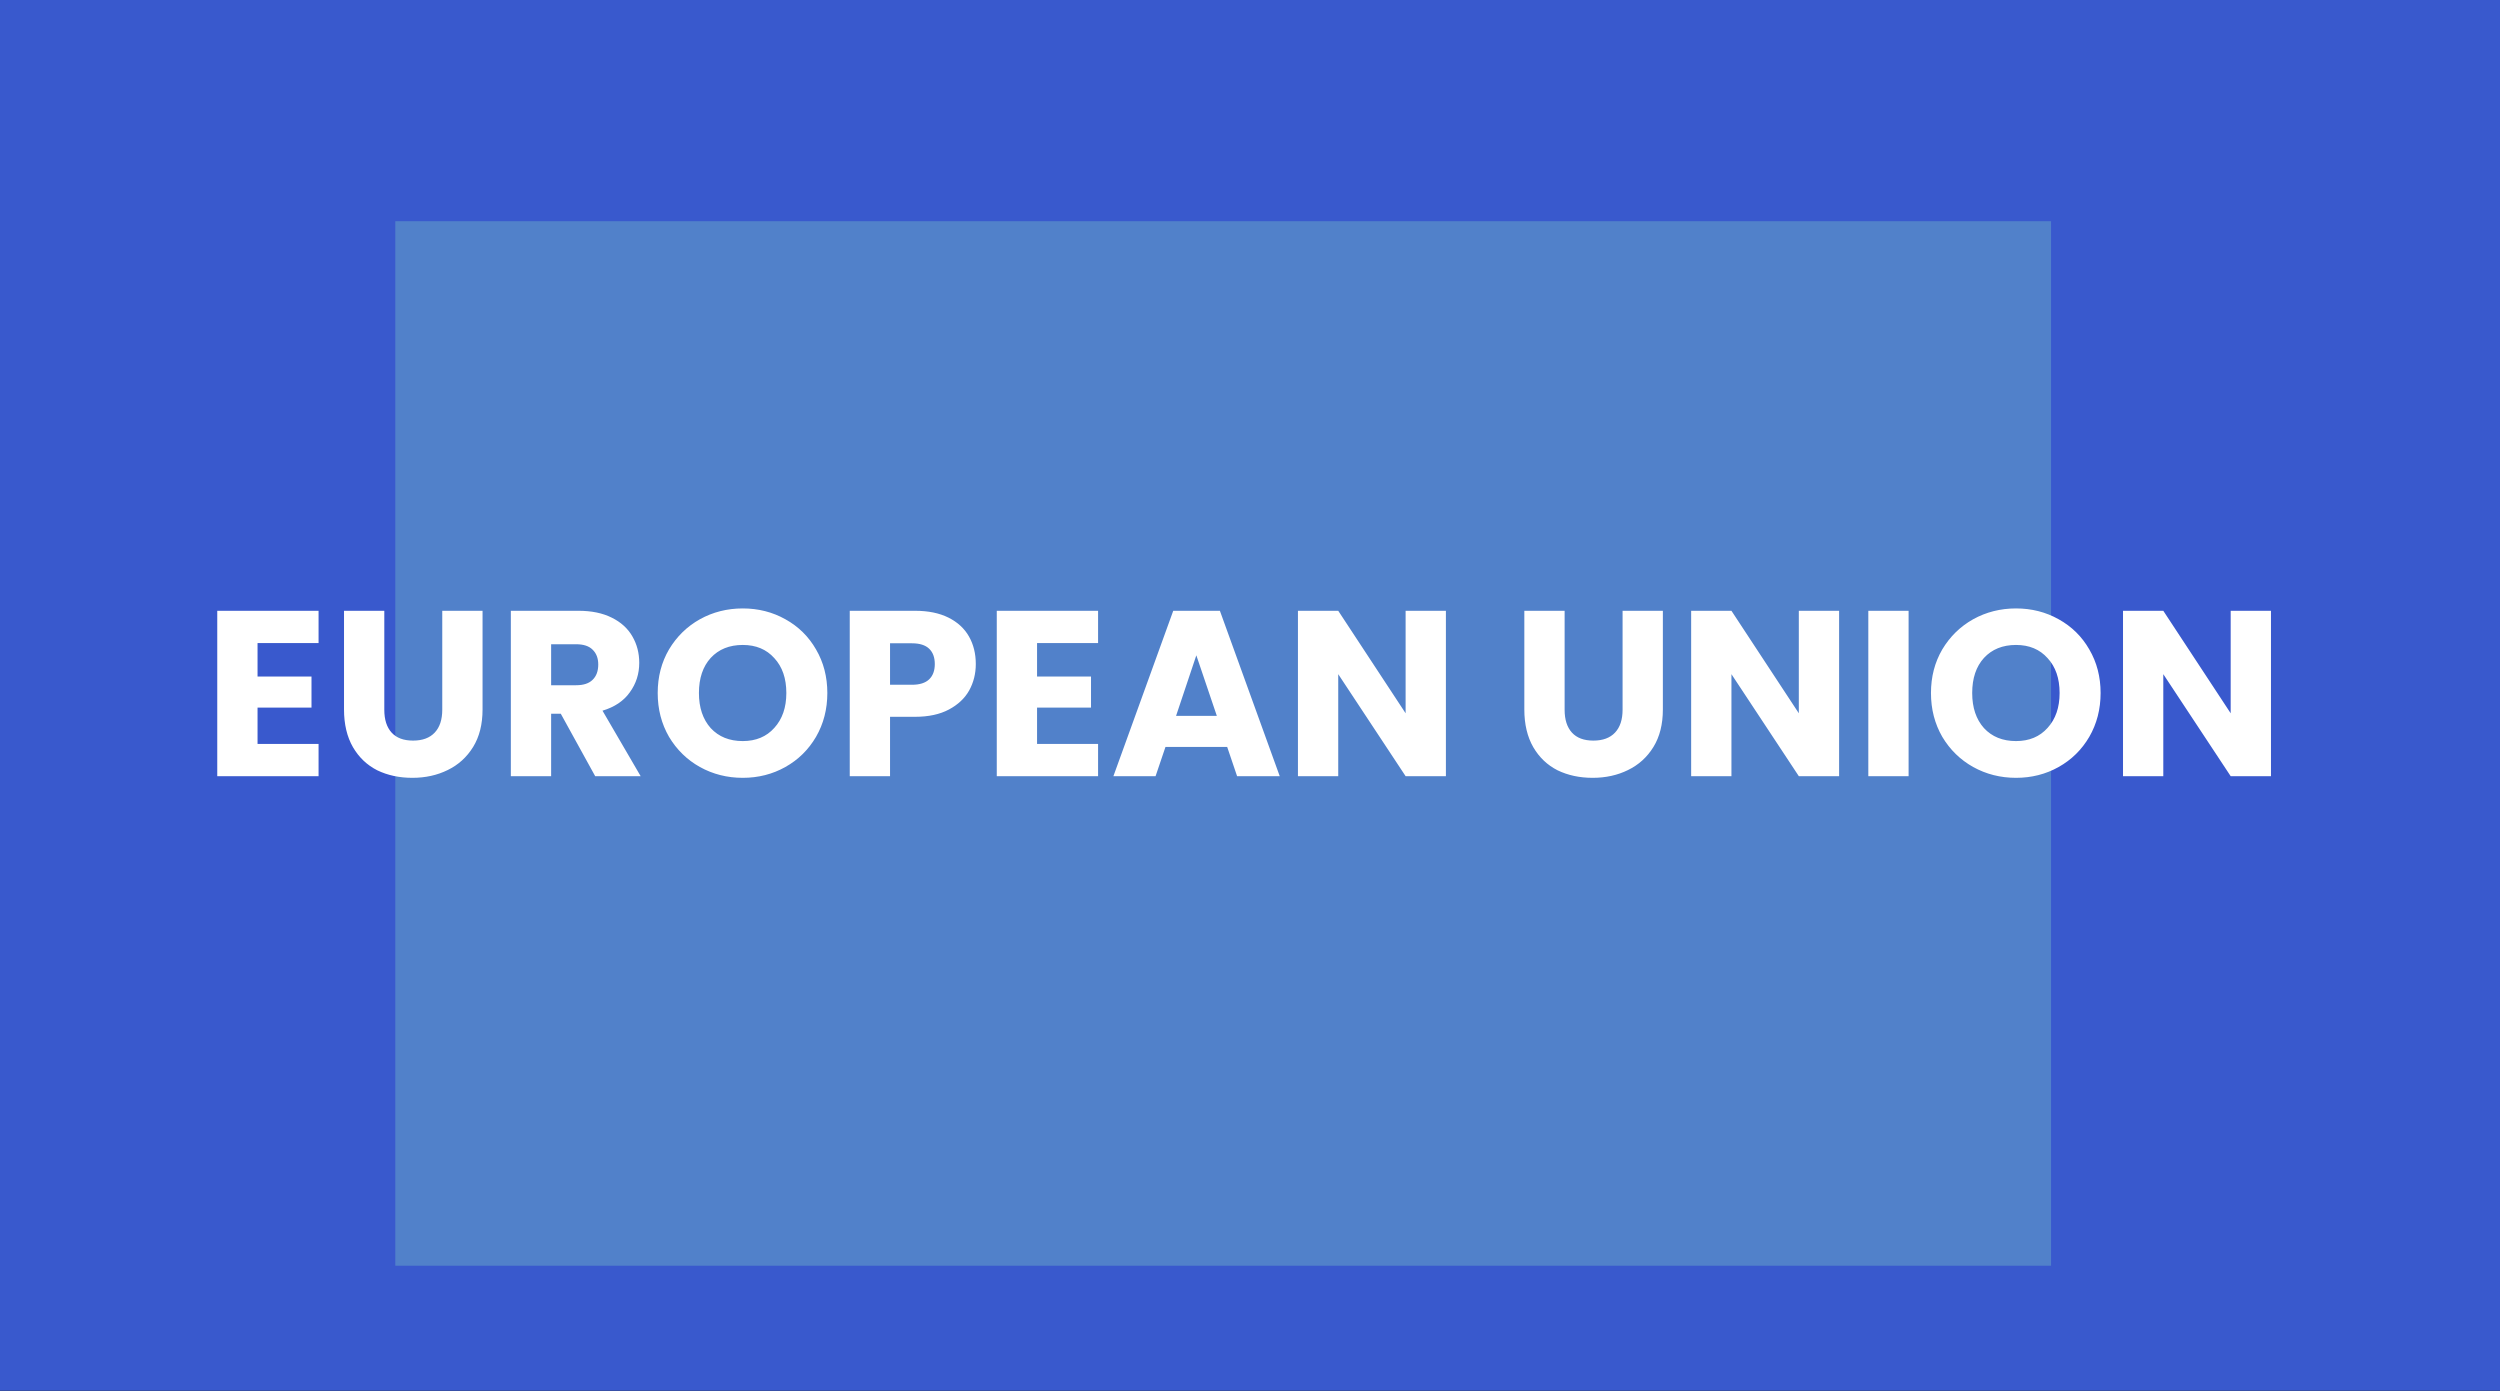 <svg width="1910" height="1063" viewBox="0 0 1910 1063" fill="none" xmlns="http://www.w3.org/2000/svg">
<rect x="0" y="0" width="1910" height="1063" fill="#333333" stroke="none"/>
<rect width="1910" height="1062.53" fill="#3959CD"/>
<rect x="302" y="169" width="1265" height="798" fill="#5181CA"/>
<path d="M196.766 491.3V516.86H237.986V540.62H196.766V568.34H243.386V593H165.986V466.64H243.386V491.3H196.766ZM293.609 466.64V542.24C293.609 549.8 295.469 555.62 299.189 559.7C302.909 563.78 308.369 565.82 315.569 565.82C322.769 565.82 328.289 563.78 332.129 559.7C335.969 555.62 337.889 549.8 337.889 542.24V466.64H368.669V542.06C368.669 553.34 366.269 562.88 361.469 570.68C356.669 578.48 350.189 584.36 342.029 588.32C333.989 592.28 324.989 594.26 315.029 594.26C305.069 594.26 296.129 592.34 288.209 588.5C280.409 584.54 274.229 578.66 269.669 570.86C265.109 562.94 262.829 553.34 262.829 542.06V466.64H293.609ZM454.723 593L428.443 545.3H421.063V593H390.283V466.64H441.943C451.903 466.64 460.363 468.38 467.323 471.86C474.403 475.34 479.683 480.14 483.163 486.26C486.643 492.26 488.383 498.98 488.383 506.42C488.383 514.82 485.983 522.32 481.183 528.92C476.503 535.52 469.543 540.2 460.303 542.96L489.463 593H454.723ZM421.063 523.52H440.143C445.783 523.52 449.983 522.14 452.743 519.38C455.623 516.62 457.063 512.72 457.063 507.68C457.063 502.88 455.623 499.1 452.743 496.34C449.983 493.58 445.783 492.2 440.143 492.2H421.063V523.52ZM567.465 594.26C555.585 594.26 544.665 591.5 534.705 585.98C524.865 580.46 517.005 572.78 511.125 562.94C505.365 552.98 502.485 541.82 502.485 529.46C502.485 517.1 505.365 506 511.125 496.16C517.005 486.32 524.865 478.64 534.705 473.12C544.665 467.6 555.585 464.84 567.465 464.84C579.345 464.84 590.205 467.6 600.045 473.12C610.005 478.64 617.805 486.32 623.445 496.16C629.205 506 632.085 517.1 632.085 529.46C632.085 541.82 629.205 552.98 623.445 562.94C617.685 572.78 609.885 580.46 600.045 585.98C590.205 591.5 579.345 594.26 567.465 594.26ZM567.465 566.18C577.545 566.18 585.585 562.82 591.585 556.1C597.705 549.38 600.765 540.5 600.765 529.46C600.765 518.3 597.705 509.42 591.585 502.82C585.585 496.1 577.545 492.74 567.465 492.74C557.265 492.74 549.105 496.04 542.985 502.64C536.985 509.24 533.985 518.18 533.985 529.46C533.985 540.62 536.985 549.56 542.985 556.28C549.105 562.88 557.265 566.18 567.465 566.18ZM745.509 507.32C745.509 514.64 743.829 521.36 740.469 527.48C737.109 533.48 731.949 538.34 724.989 542.06C718.029 545.78 709.389 547.64 699.069 547.64H679.989V593H649.209V466.64H699.069C709.149 466.64 717.669 468.38 724.629 471.86C731.589 475.34 736.809 480.14 740.289 486.26C743.769 492.38 745.509 499.4 745.509 507.32ZM696.729 523.16C702.609 523.16 706.989 521.78 709.869 519.02C712.749 516.26 714.189 512.36 714.189 507.32C714.189 502.28 712.749 498.38 709.869 495.62C706.989 492.86 702.609 491.48 696.729 491.48H679.989V523.16H696.729ZM792.313 491.3V516.86H833.533V540.62H792.313V568.34H838.933V593H761.533V466.64H838.933V491.3H792.313ZM937.576 570.68H890.416L882.856 593H850.636L896.356 466.64H931.996L977.716 593H945.136L937.576 570.68ZM929.656 546.92L913.996 500.66L898.516 546.92H929.656ZM1104.67 593H1073.89L1022.41 515.06V593H991.631V466.64H1022.41L1073.89 544.94V466.64H1104.67V593ZM1195.37 466.64V542.24C1195.37 549.8 1197.23 555.62 1200.95 559.7C1204.67 563.78 1210.13 565.82 1217.33 565.82C1224.53 565.82 1230.05 563.78 1233.89 559.7C1237.73 555.62 1239.65 549.8 1239.65 542.24V466.64H1270.43V542.06C1270.43 553.34 1268.03 562.88 1263.23 570.68C1258.43 578.48 1251.95 584.36 1243.79 588.32C1235.75 592.28 1226.75 594.26 1216.79 594.26C1206.83 594.26 1197.89 592.34 1189.97 588.5C1182.17 584.54 1175.99 578.66 1171.43 570.86C1166.87 562.94 1164.59 553.34 1164.59 542.06V466.64H1195.37ZM1405.08 593H1374.3L1322.82 515.06V593H1292.04V466.64H1322.82L1374.3 544.94V466.64H1405.08V593ZM1458.17 466.64V593H1427.39V466.64H1458.17ZM1540.24 594.26C1528.36 594.26 1517.44 591.5 1507.48 585.98C1497.64 580.46 1489.78 572.78 1483.9 562.94C1478.14 552.98 1475.26 541.82 1475.26 529.46C1475.26 517.1 1478.14 506 1483.9 496.16C1489.78 486.32 1497.64 478.64 1507.48 473.12C1517.44 467.6 1528.36 464.84 1540.24 464.84C1552.12 464.84 1562.98 467.6 1572.82 473.12C1582.78 478.64 1590.58 486.32 1596.22 496.16C1601.98 506 1604.86 517.1 1604.86 529.46C1604.86 541.82 1601.98 552.98 1596.22 562.94C1590.46 572.78 1582.66 580.46 1572.82 585.98C1562.98 591.5 1552.12 594.26 1540.24 594.26ZM1540.24 566.18C1550.32 566.18 1558.36 562.82 1564.36 556.1C1570.48 549.38 1573.54 540.5 1573.54 529.46C1573.54 518.3 1570.48 509.42 1564.36 502.82C1558.36 496.1 1550.32 492.74 1540.24 492.74C1530.04 492.74 1521.88 496.04 1515.76 502.64C1509.76 509.24 1506.76 518.18 1506.76 529.46C1506.76 540.62 1509.76 549.56 1515.76 556.28C1521.88 562.88 1530.04 566.18 1540.24 566.18ZM1735.02 593H1704.24L1652.76 515.06V593H1621.98V466.64H1652.76L1704.24 544.94V466.64H1735.02V593Z" fill="white"/>
</svg>
